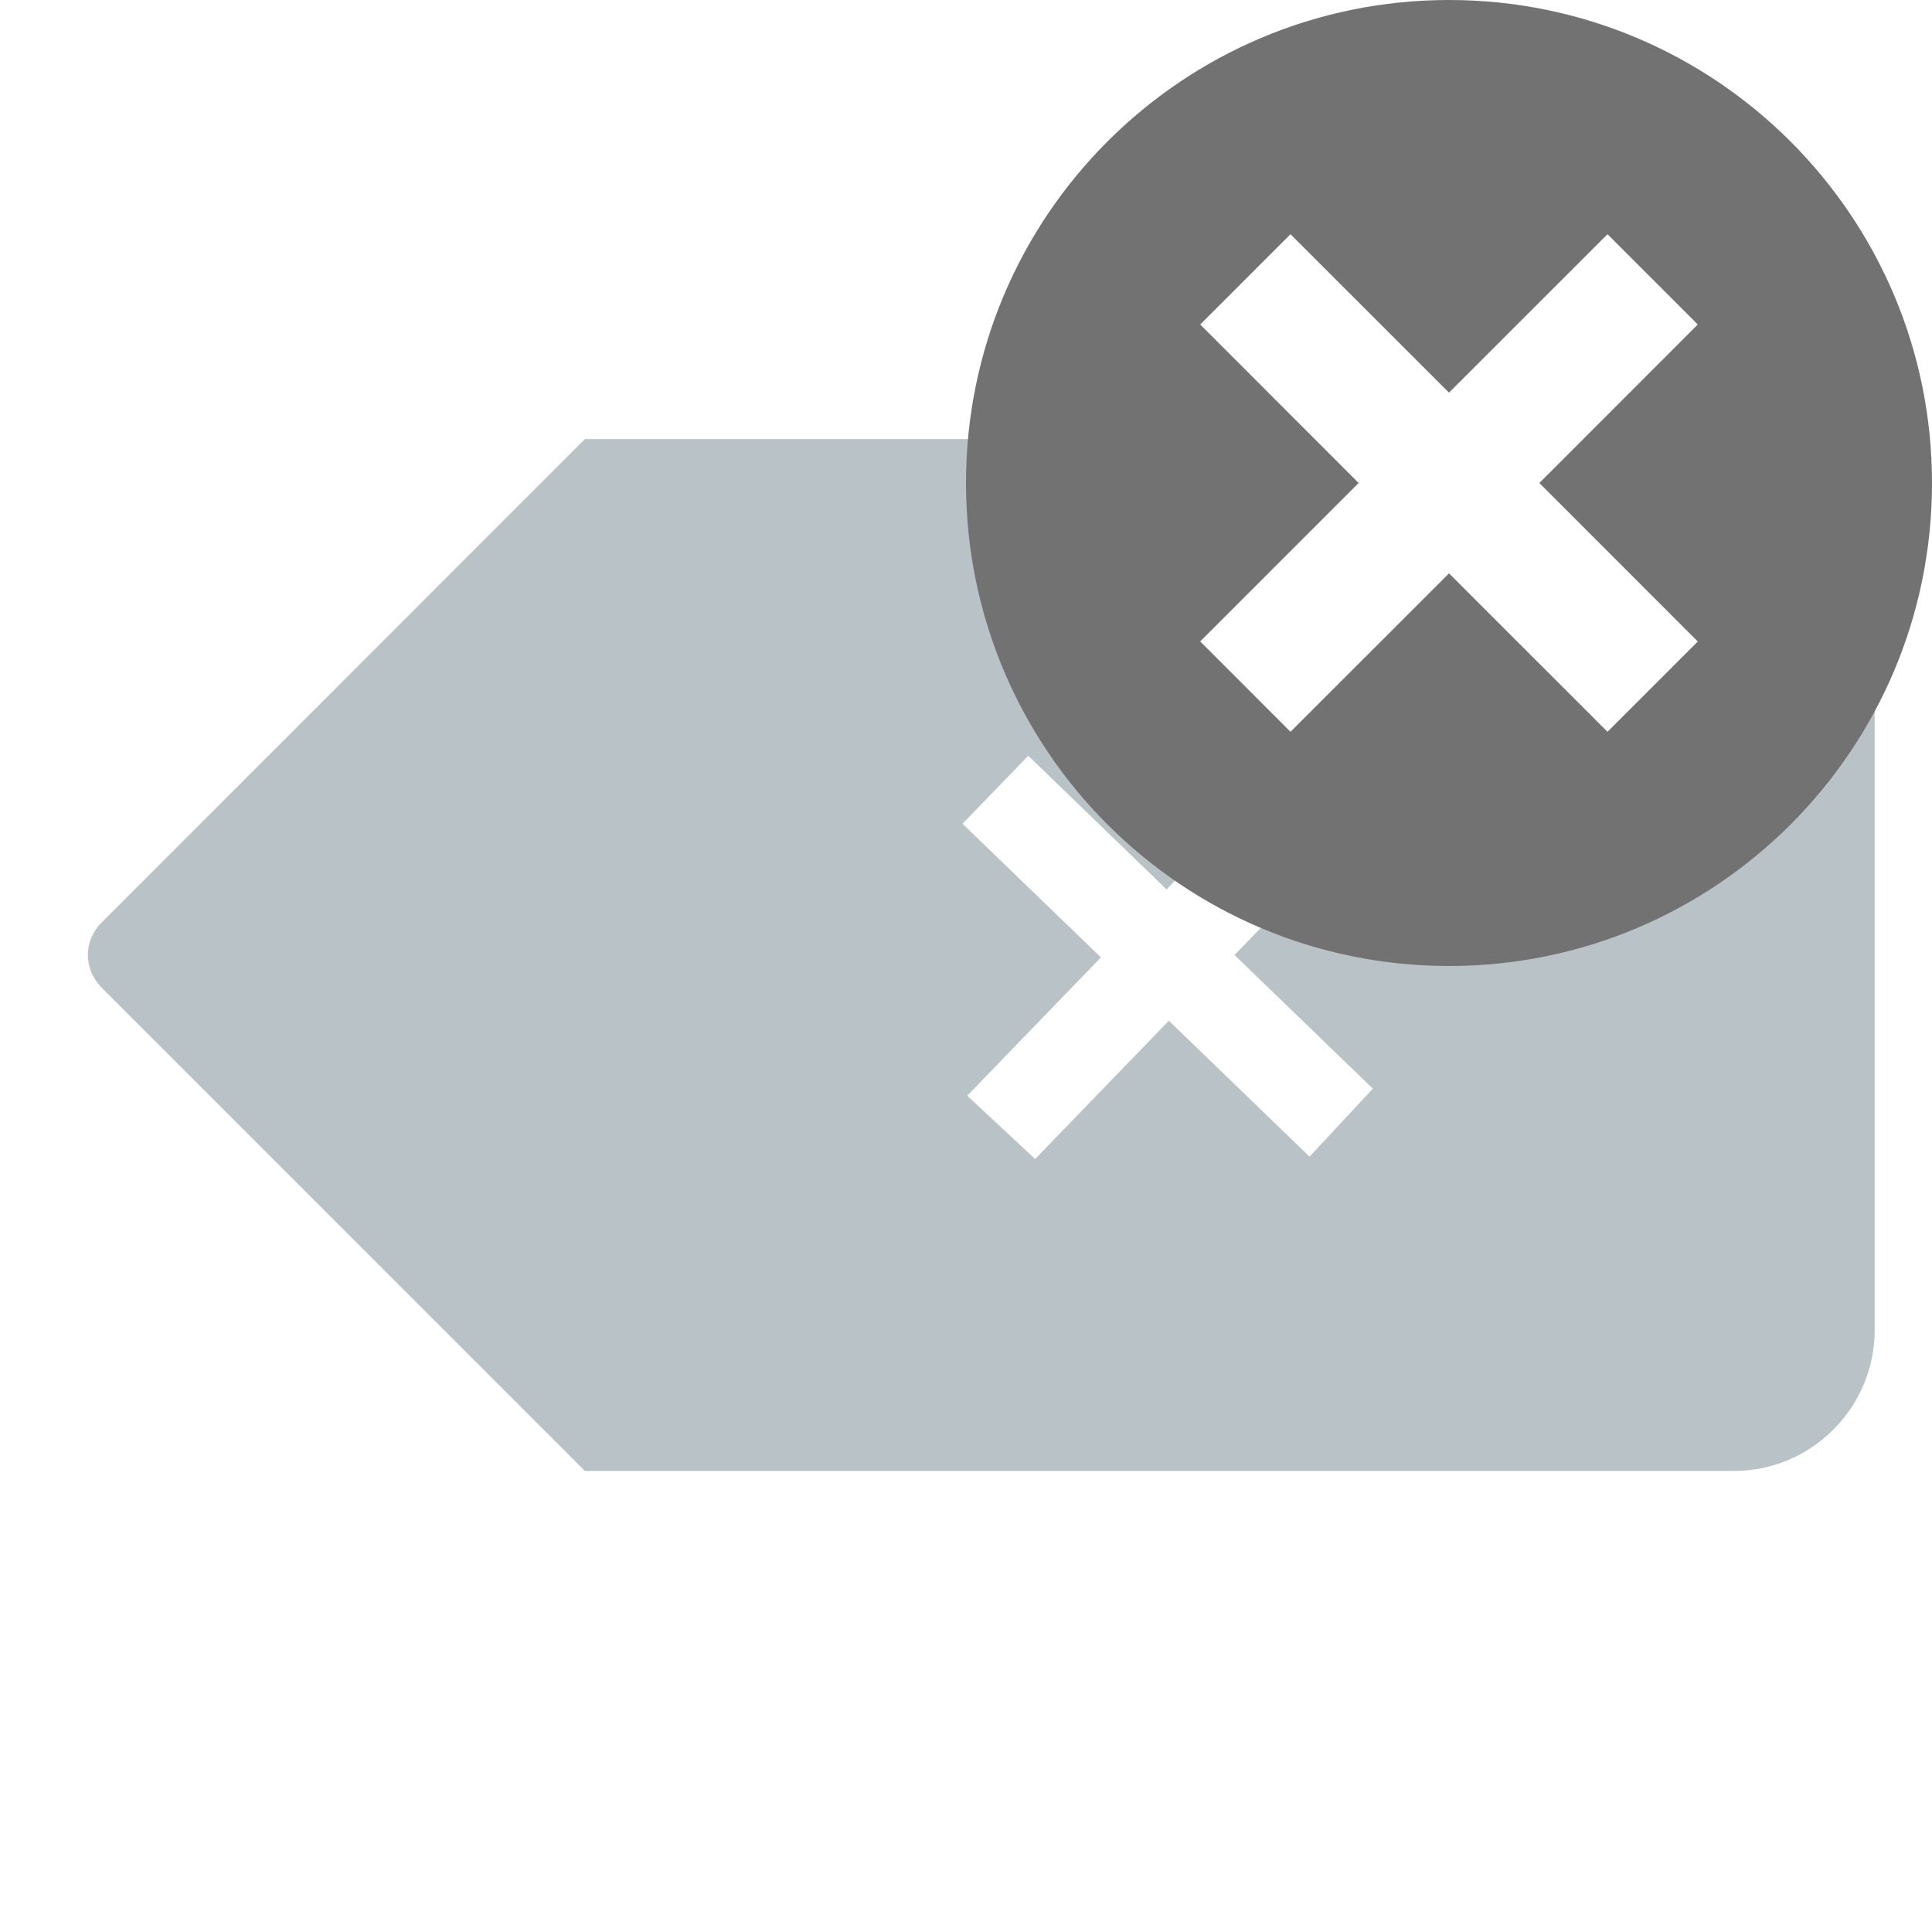 <svg width="22" height="22" viewBox="0 0 22 22" fill="none" xmlns="http://www.w3.org/2000/svg">
<path d="M19.745 5L19.615 8.606L13.31 8.5L13.203 5H6.66L1.16 10.502C0.947 10.715 0.947 11.035 1.16 11.249L6.66 16.75H19.745C20.626 16.75 21.347 16.029 21.347 15.148V6.602C21.347 5.721 20.626 5 19.745 5ZM14.912 13.171L13.31 11.623L11.787 13.198L11.014 12.477L12.536 10.902L10.96 9.38L11.709 8.606L13.284 10.128L14.5 8.869L15.274 9.617L14.058 10.875L15.633 12.397L14.912 13.171Z" fill="#B9C2C7"/>
<path d="M19.333 3.695L18.305 2.667L16.5 4.471L14.695 2.667L13.667 3.695L15.471 5.5L13.667 7.304L14.695 8.333L16.5 6.529L18.305 8.333L19.333 7.305L17.529 5.5L19.333 3.695ZM16.5 11C13.463 11 11 8.537 11 5.5C11 2.463 13.463 0 16.5 0C19.537 0 22 2.463 22 5.5C22 8.537 19.538 11 16.5 11V11Z" fill="#727272"/>
</svg>
